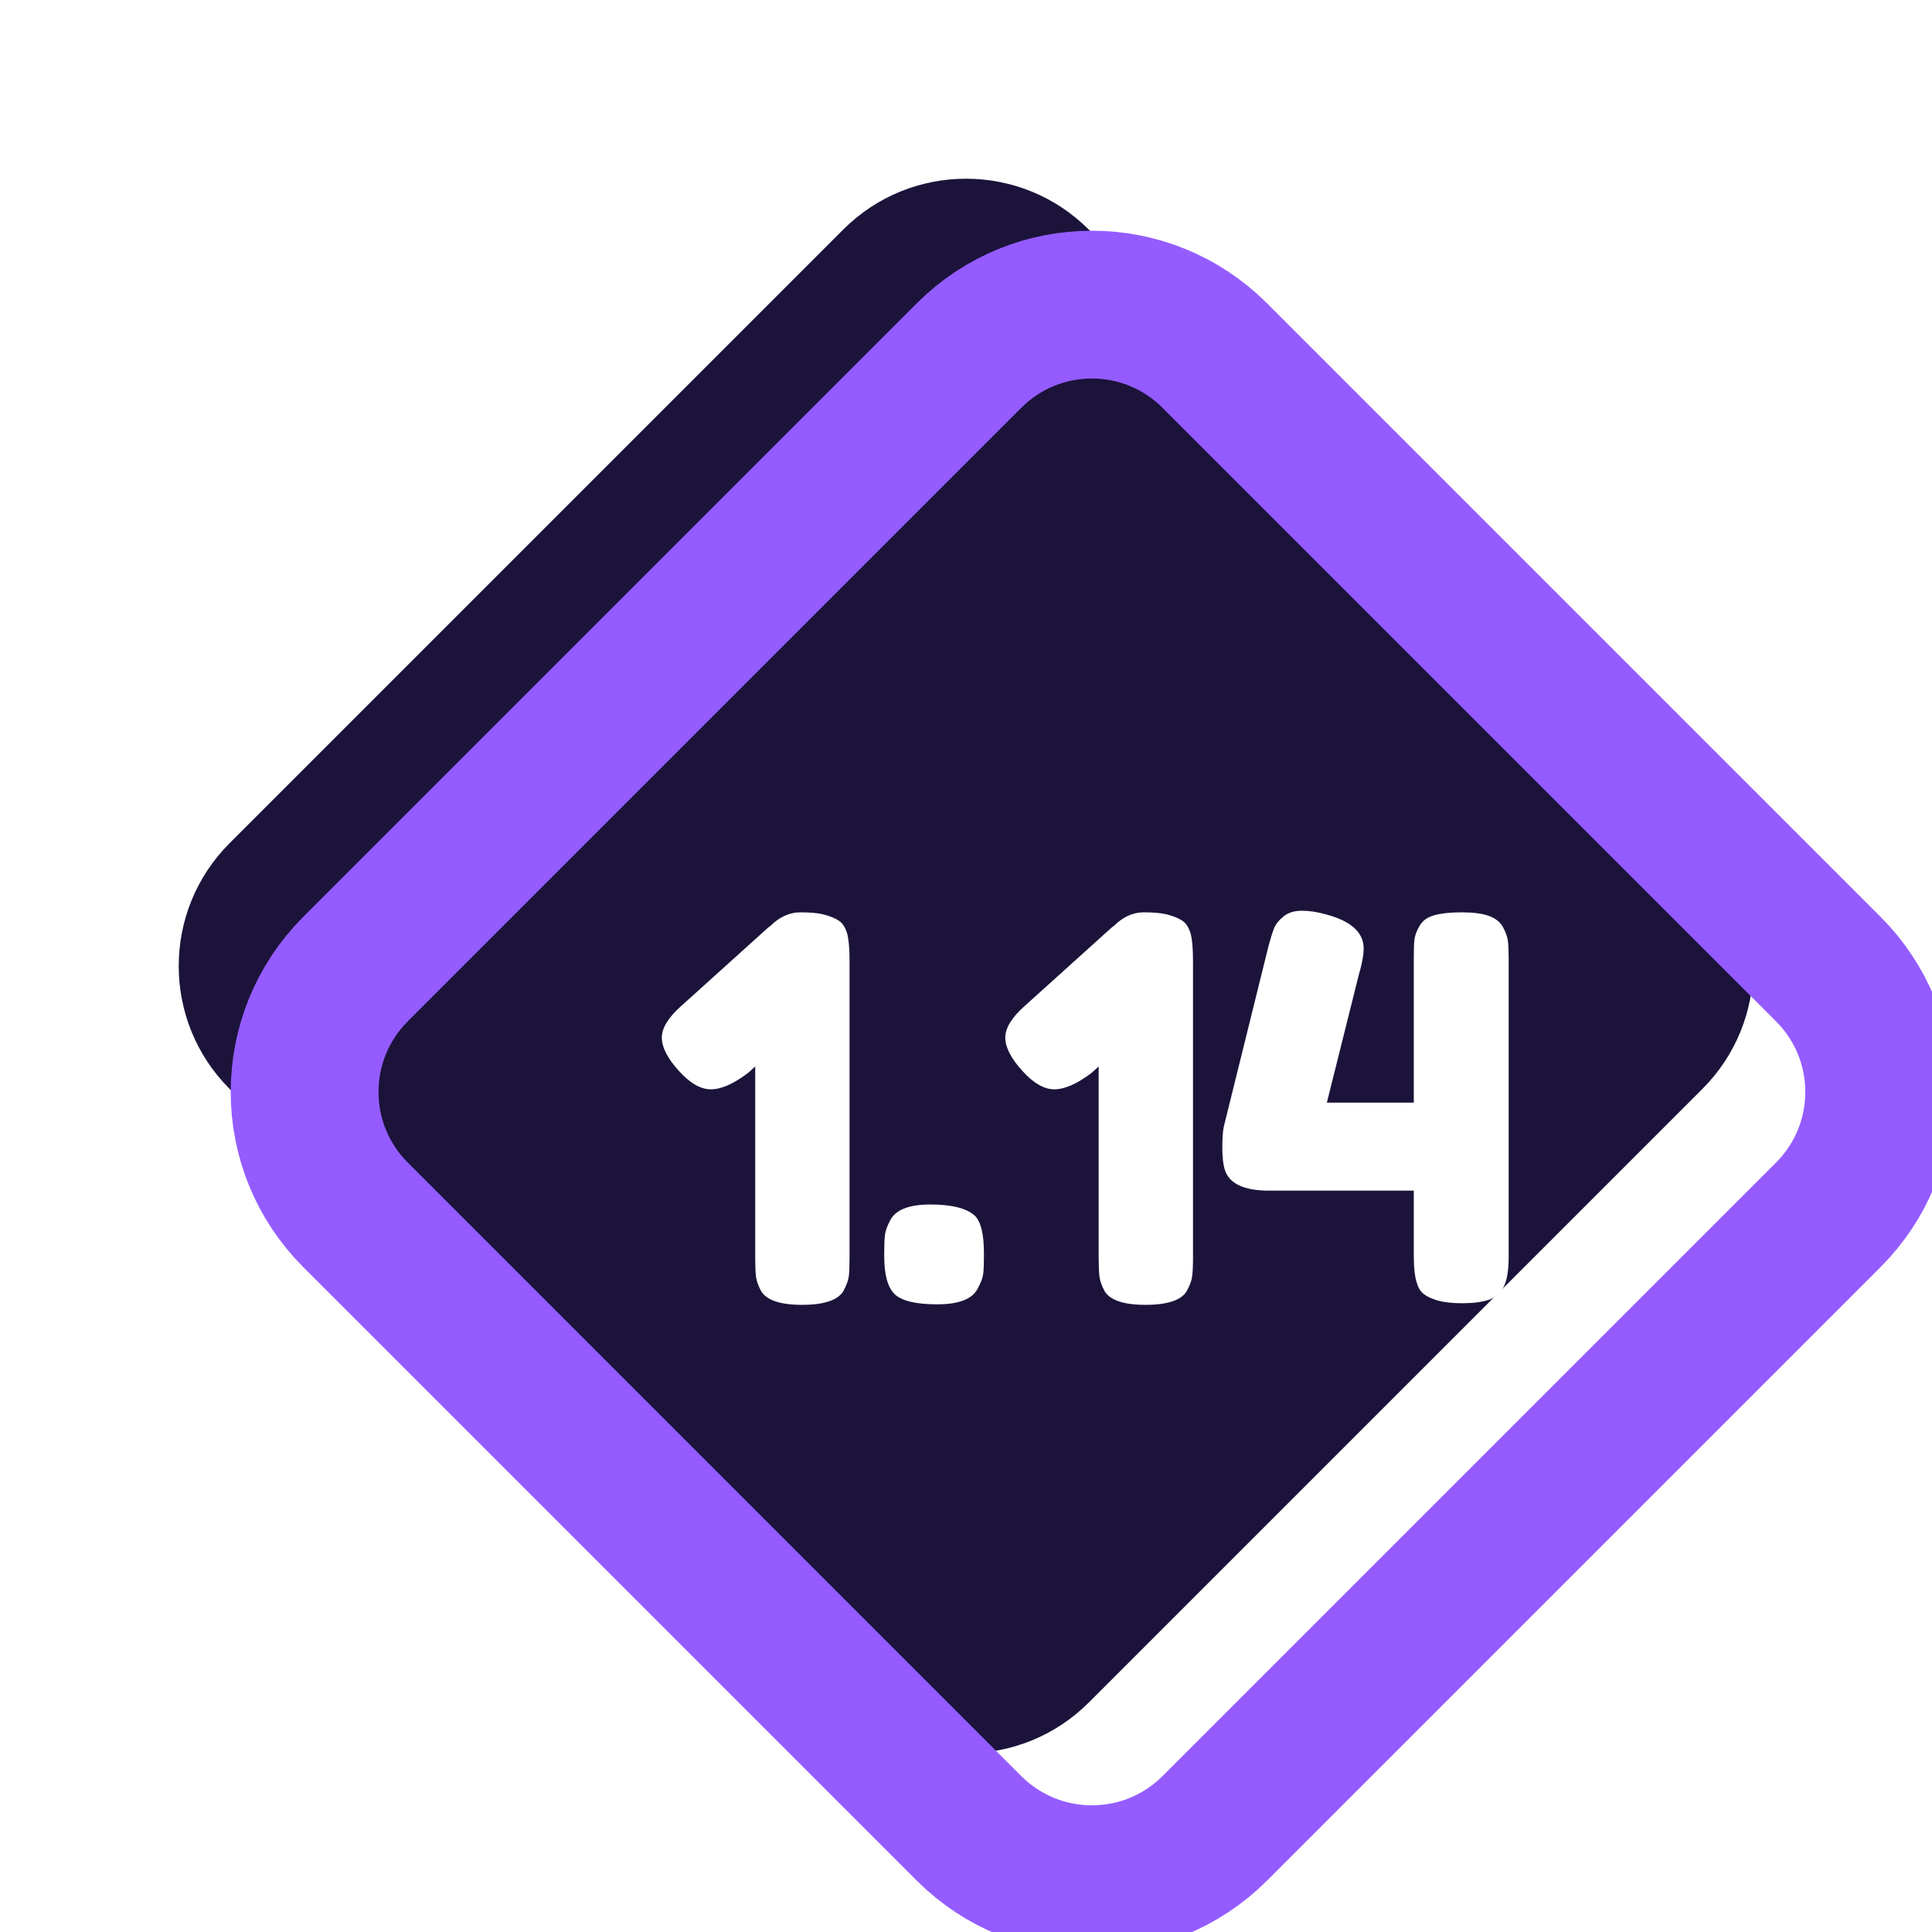 <?xml version="1.0" encoding="UTF-8"?>
<svg id="Layer_1" data-name="Layer 1" xmlns="http://www.w3.org/2000/svg" xmlns:xlink="http://www.w3.org/1999/xlink" viewBox="0 0 180 180">
  <defs>
    <filter id="drop-shadow-5" filterUnits="userSpaceOnUse">
      <feOffset dx="11.73" dy="11.73"/>
      <feGaussianBlur result="blur" stdDeviation="16.76"/>
      <feFlood flood-color="#000" flood-opacity=".9"/>
      <feComposite in2="blur" operator="in"/>
      <feComposite in="SourceGraphic"/>
    </filter>
  </defs>
  <path d="M158.61,101.45l-57.17,57.17c-6.32,6.31-16.56,6.31-22.88,0L21.39,101.45c-6.32-6.32-6.32-16.57,0-22.89L78.56,21.39c6.32-6.32,16.56-6.32,22.88,0l57.17,57.17c6.32,6.32,6.32,16.57,0,22.89Z" style="fill: #1c133a;"/>
  <g style="filter: url(#drop-shadow-5);">
    <g>
      <g>
        <path d="M67.17,75.15c-.16-.49-.39-.85-.69-1.06-.3-.22-.73-.41-1.29-.57-.57-.17-1.35-.25-2.36-.25s-1.95,.43-2.81,1.29l-.15,.1-8.15,7.35c-1.19,1.06-1.79,2.04-1.79,2.93s.52,1.92,1.57,3.08c1.04,1.16,2.04,1.74,3,1.74s2.12-.51,3.48-1.54l.65-.59v17.73c0,.8,.02,1.4,.07,1.82,.05,.41,.21,.87,.47,1.36,.5,.86,1.78,1.3,3.83,1.3s3.41-.45,3.88-1.35c.26-.49,.42-.93,.47-1.31,.05-.38,.07-.95,.07-1.72v-27.67c0-1.19-.08-2.07-.25-2.64Z" style="fill: #fff;"/>
        <path d="M79.1,101.54c-.76-.7-2.15-1.05-4.15-1.05s-3.26,.5-3.75,1.49c-.27,.5-.43,.95-.48,1.35-.05,.39-.07,.97-.07,1.74v.19c0,1.76,.32,2.95,.97,3.58,.65,.63,1.97,.95,3.97,.95s3.26-.48,3.76-1.45c.29-.52,.47-.98,.52-1.36,.05-.38,.07-.97,.07-1.77v-.19c0-1.76-.28-2.92-.84-3.48Z" style="fill: #fff;"/>
        <path d="M99.17,75.15c-.17-.49-.4-.85-.69-1.06-.3-.22-.73-.41-1.3-.57-.56-.17-1.35-.25-2.36-.25s-1.94,.43-2.8,1.29l-.15,.1-8.15,7.35c-1.19,1.06-1.79,2.04-1.79,2.93s.52,1.92,1.57,3.08c1.04,1.16,2.04,1.74,3,1.74s2.12-.51,3.48-1.54l.65-.59v17.73c0,.8,.02,1.4,.07,1.82,.05,.41,.21,.87,.47,1.36,.5,.86,1.77,1.3,3.83,1.3s3.41-.45,3.87-1.35c.27-.49,.42-.93,.47-1.31,.05-.38,.08-.95,.08-1.72v-27.67c0-1.19-.08-2.07-.25-2.64Z" style="fill: #fff;"/>
        <path d="M128.76,75.95c-.05-.4-.21-.84-.47-1.32-.27-.48-.72-.82-1.34-1.04-.63-.22-1.47-.32-2.51-.32s-1.89,.09-2.54,.27c-.64,.18-1.1,.51-1.36,.97-.27,.46-.43,.88-.48,1.24-.05,.37-.07,.93-.07,1.69v13.56h-8.1l3.03-12.12s.02-.08,.05-.15c.23-.86,.35-1.55,.35-2.08,0-1.5-1.16-2.56-3.48-3.18-.83-.24-1.59-.35-2.29-.35s-1.26,.18-1.71,.54c-.45,.37-.74,.75-.89,1.15-.15,.39-.33,.97-.53,1.74l-4.12,16.64c-.1,.43-.15,1.09-.15,1.99s.08,1.6,.25,2.13c.43,1.26,1.81,1.89,4.12,1.89h13.47v6.06c0,1.16,.1,2.02,.3,2.59,.13,.43,.34,.76,.64,.99,.3,.23,.73,.43,1.29,.6,.57,.16,1.33,.25,2.29,.25s1.76-.1,2.41-.3,1.13-.61,1.44-1.22c.32-.61,.47-1.56,.47-2.86v-27.62c0-.76-.02-1.34-.07-1.74Z" style="fill: #fff;"/>
      </g>
      <path d="M158.61,101.45l-57.17,57.17c-6.32,6.31-16.56,6.31-22.88,0L21.39,101.45c-6.32-6.32-6.32-16.57,0-22.89L78.56,21.39c6.32-6.32,16.56-6.32,22.88,0l57.17,57.17c6.32,6.32,6.32,16.57,0,22.89Z" style="fill: none; stroke: #945cff; stroke-miterlimit: 10; stroke-width: 13.77px;"/>
    </g>
  </g>
</svg>